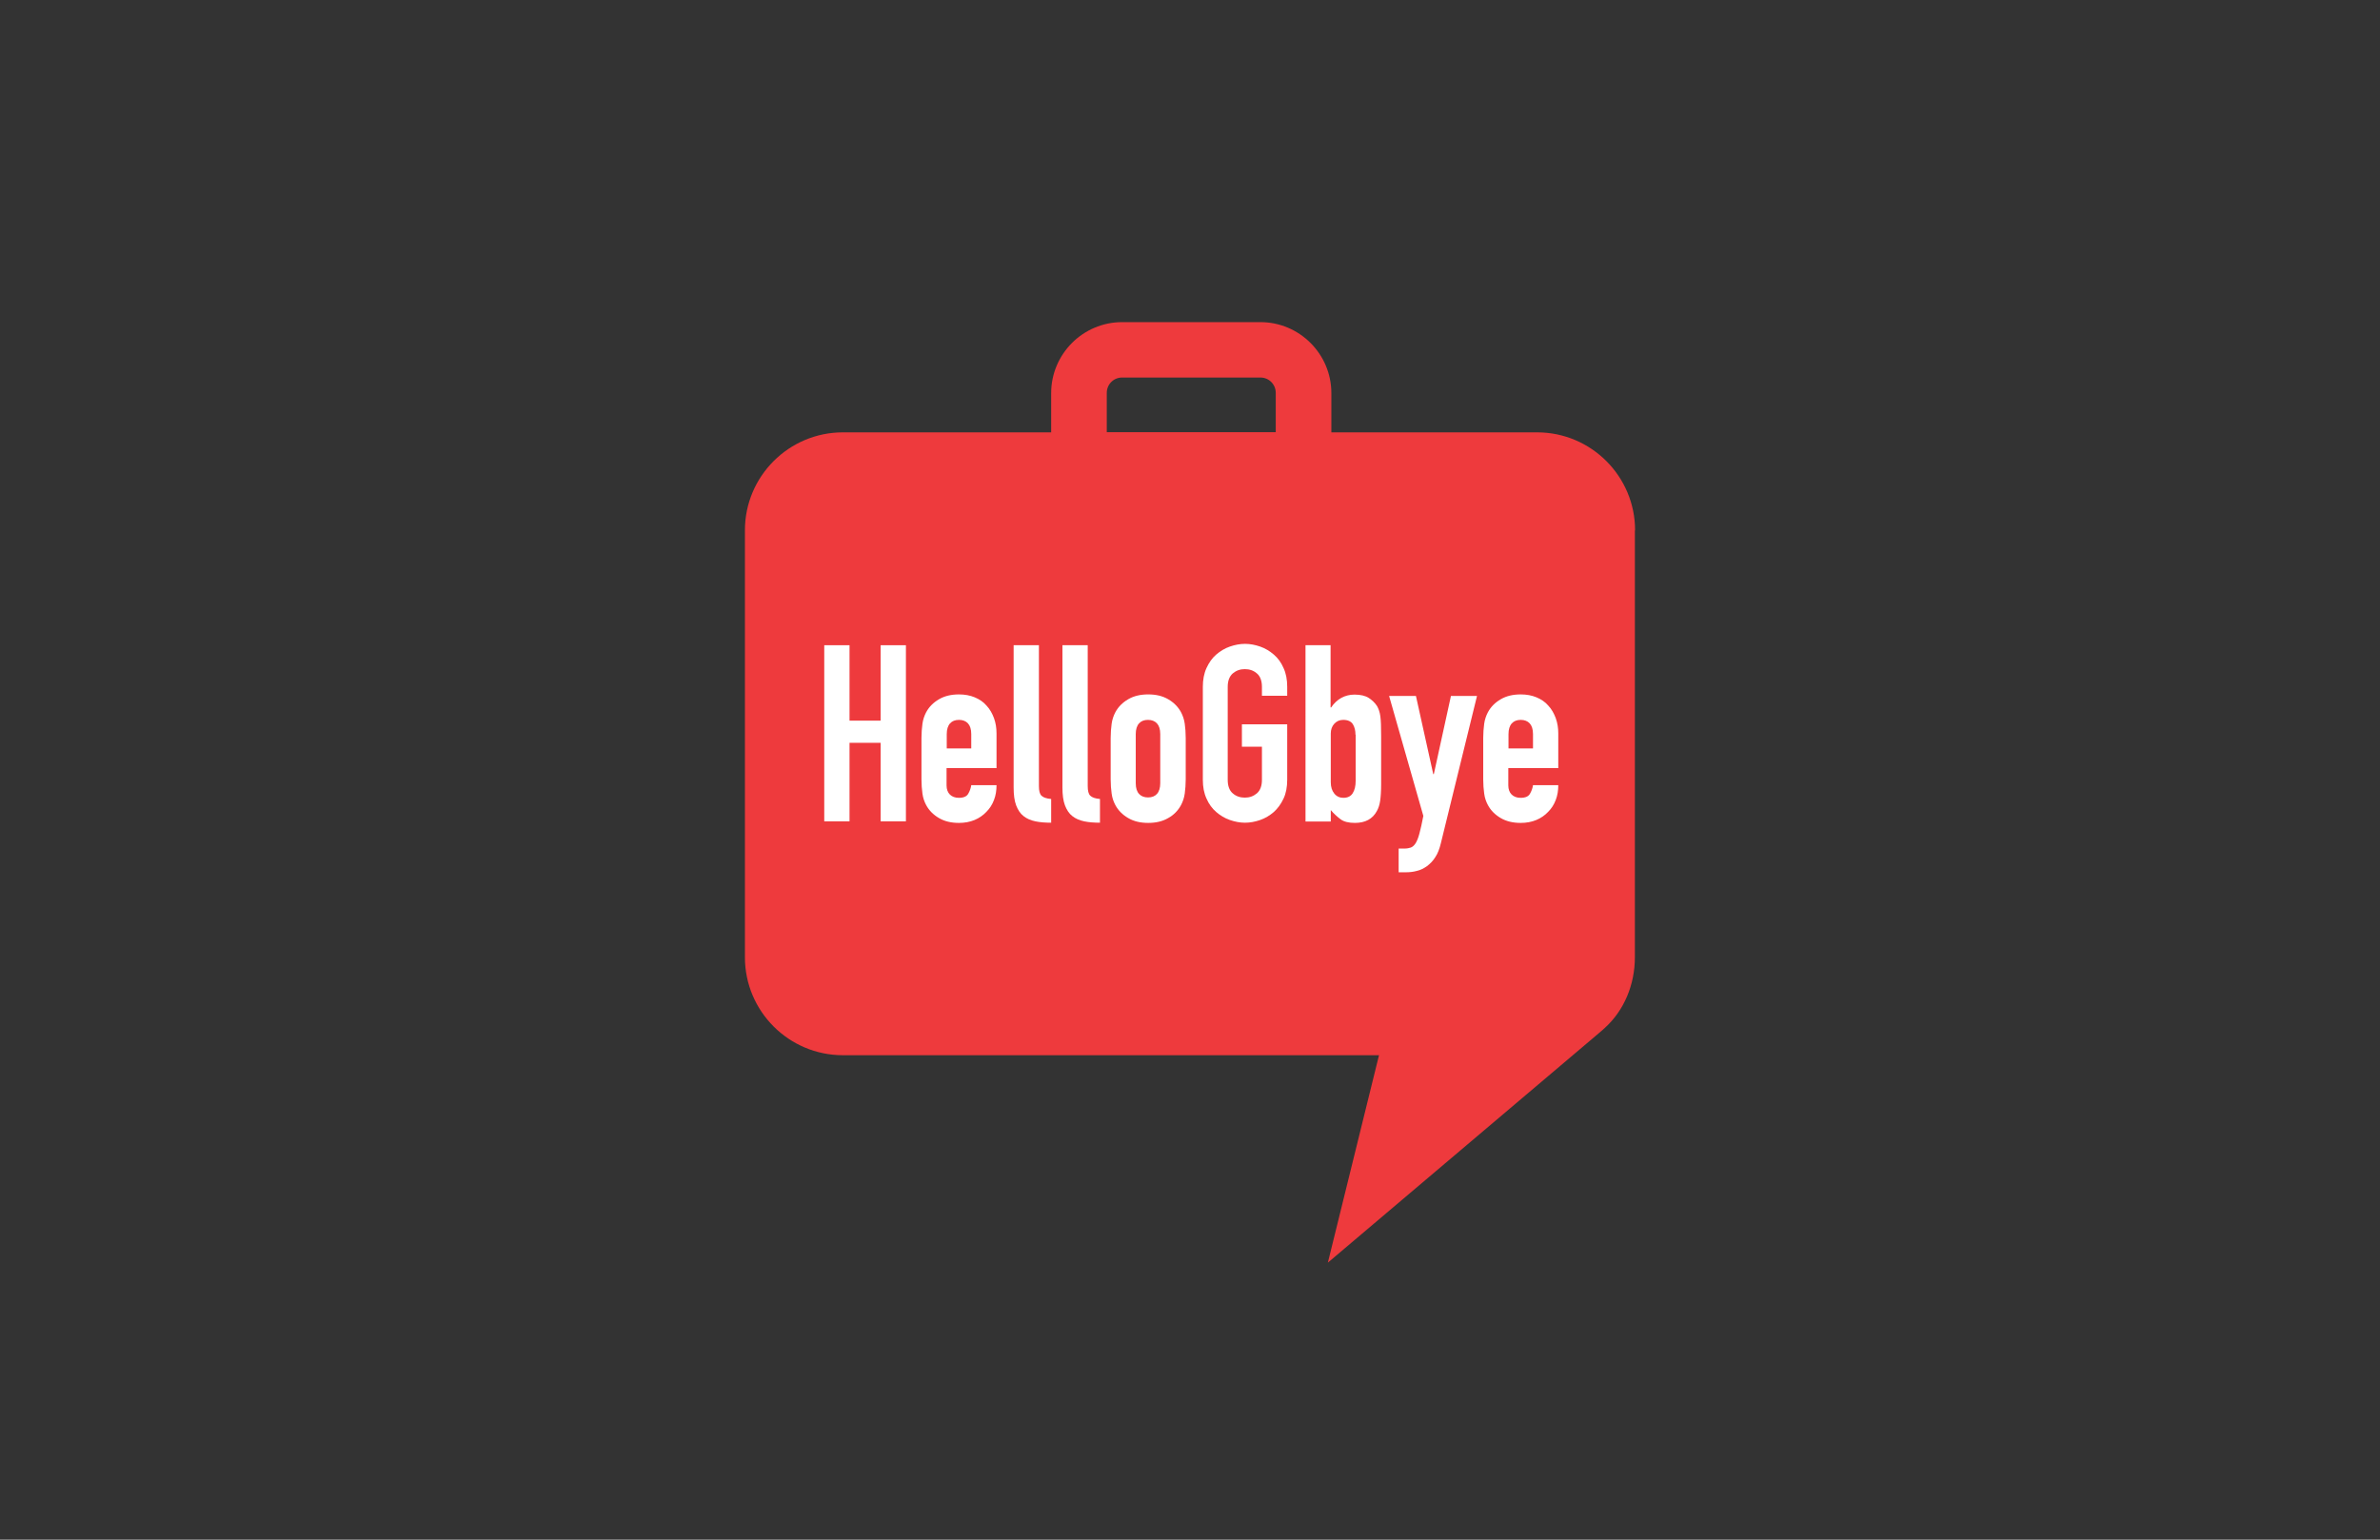 <?xml version="1.0" encoding="utf-8"?>
<!-- Generator: Adobe Illustrator 19.1.1, SVG Export Plug-In . SVG Version: 6.00 Build 0)  -->
<svg version="1.1" id="Layer_1" xmlns="http://www.w3.org/2000/svg" xmlns:xlink="http://www.w3.org/1999/xlink" x="0px" y="0px"
	 viewBox="0 0 1224 792" style="enable-background:new 0 0 1224 792;" xml:space="preserve">
<rect x="0" y="0" width="1224" height="792" fill="#333333" stroke="none"/>
<style type="text/css">
	.st0{fill:#EE3A3D;}
	.st1{fill:#FFFFFF;}
</style>
<path class="st0" d="M840.9,272.8c0-27.8-22.6-50.4-50.4-50.4H684.7v-20.2c0-20.1-16.4-36.5-36.5-36.5h-71.1
	c-20.1,0-36.5,16.4-36.5,36.5v20.2H433.5c-27.8,0-50.4,22.6-50.4,50.4v219.6c0,27.8,22.6,50.4,50.4,50.4h275.7l-26.3,106.7
	l139.2-117.9c0.7-0.6,1.4-1.2,2.1-1.8l1.2-1.1c9.7-8.8,15.4-22,15.4-36.3V272.8z M569.2,202.1c0-4.4,3.5-7.9,7.9-7.9h71.1
	c4.4,0,7.9,3.5,7.9,7.9v20.2h-86.9V202.1z"/>
<g>
	<path class="st1" d="M423.9,331.9h13v38.8h16v-38.8h13v90.6h-13v-40.4h-16v40.4h-13V331.9z"/>
	<path class="st1" d="M486.8,395.2v8.8c0,2,0.6,3.6,1.7,4.7c1.1,1.1,2.7,1.7,4.6,1.7c2.5,0,4.1-0.7,4.9-2.2c0.8-1.4,1.3-2.9,1.5-4.3
		h13c0,2.7-0.4,5.3-1.3,7.6c-0.9,2.4-2.2,4.4-3.9,6.1c-1.7,1.8-3.7,3.2-6.1,4.2c-2.4,1-5.1,1.5-8,1.5c-4,0-7.4-0.8-10.3-2.5
		c-2.9-1.7-5.1-3.9-6.6-6.7c-0.9-1.7-1.6-3.6-1.9-5.9c-0.3-2.2-0.5-4.6-0.5-7.3v-21.3c0-2.6,0.2-5,0.5-7.3c0.3-2.2,1-4.2,1.9-5.9
		c1.5-2.8,3.7-5,6.6-6.7c2.9-1.7,6.3-2.5,10.3-2.5c3,0,5.7,0.5,8.1,1.5c2.4,1,4.5,2.4,6.1,4.3c1.7,1.8,2.9,4,3.8,6.4
		c0.9,2.5,1.3,5.1,1.3,7.9v17.8H486.8z M486.8,385h12.7v-7.4c0-2.5-0.6-4.3-1.7-5.5c-1.1-1.2-2.7-1.8-4.6-1.8c-2,0-3.5,0.6-4.6,1.8
		c-1.1,1.2-1.7,3.1-1.7,5.5V385z"/>
	<path class="st1" d="M521.3,331.9h13v72.4c0,2.5,0.4,4.1,1.3,5c0.9,0.9,2.6,1.5,5,1.7v12.2c-3,0-5.7-0.2-8.1-0.7
		c-2.4-0.5-4.5-1.4-6.1-2.7c-1.7-1.3-2.9-3.2-3.8-5.5c-0.9-2.4-1.3-5.4-1.3-9.2V331.9z"/>
	<path class="st1" d="M546.4,331.9h13v72.4c0,2.5,0.4,4.1,1.3,5c0.9,0.9,2.6,1.5,5,1.7v12.2c-3,0-5.7-0.2-8.1-0.7
		c-2.4-0.5-4.5-1.4-6.1-2.7c-1.7-1.3-2.9-3.2-3.8-5.5c-0.9-2.4-1.3-5.4-1.3-9.2V331.9z"/>
	<path class="st1" d="M571.2,379.6c0-2.6,0.2-5,0.5-7.3c0.3-2.2,1-4.2,1.9-5.9c1.5-2.8,3.7-5,6.6-6.7c2.9-1.7,6.3-2.5,10.3-2.5
		c4,0,7.4,0.8,10.3,2.5c2.9,1.7,5.1,3.9,6.6,6.7c0.9,1.7,1.6,3.7,1.9,5.9c0.3,2.2,0.5,4.6,0.5,7.3v21.3c0,2.6-0.2,5.1-0.5,7.3
		c-0.3,2.2-1,4.2-1.9,5.9c-1.5,2.8-3.7,5.1-6.6,6.7c-2.9,1.7-6.3,2.5-10.3,2.5c-4,0-7.4-0.8-10.3-2.5c-2.9-1.7-5.1-3.9-6.6-6.7
		c-0.9-1.7-1.6-3.6-1.9-5.9c-0.3-2.2-0.5-4.6-0.5-7.3V379.6z M584.1,402.9c0,2.5,0.6,4.3,1.7,5.5c1.1,1.2,2.7,1.8,4.6,1.8
		c2,0,3.5-0.6,4.6-1.8c1.1-1.2,1.7-3.1,1.7-5.5v-25.3c0-2.5-0.6-4.3-1.7-5.5c-1.1-1.2-2.7-1.8-4.6-1.8c-2,0-3.5,0.6-4.6,1.8
		c-1.1,1.2-1.7,3.1-1.7,5.5V402.9z"/>
	<path class="st1" d="M618.6,353.3c0-3.6,0.6-6.9,1.9-9.7c1.3-2.8,2.9-5.1,5-6.9c2.1-1.8,4.4-3.2,7-4.1c2.6-0.9,5.2-1.4,7.8-1.4
		c2.6,0,5.2,0.5,7.8,1.4c2.6,0.9,4.9,2.3,7,4.1c2.1,1.8,3.8,4.1,5,6.9c1.3,2.8,1.9,6,1.9,9.7v4.6h-13v-4.6c0-3.1-0.9-5.5-2.6-6.9
		c-1.7-1.5-3.8-2.2-6.2-2.2c-2.4,0-4.4,0.7-6.2,2.2c-1.7,1.5-2.6,3.8-2.6,6.9v47.9c0,3.1,0.9,5.5,2.6,6.9c1.7,1.5,3.8,2.2,6.2,2.2
		c2.4,0,4.4-0.7,6.2-2.2c1.7-1.5,2.6-3.8,2.6-6.9v-17.1h-10.3v-11.5h23.3v28.5c0,3.7-0.6,7-1.9,9.7c-1.3,2.8-3,5.1-5,6.9
		c-2.1,1.8-4.4,3.2-7,4.1c-2.6,0.9-5.2,1.4-7.8,1.4c-2.6,0-5.2-0.5-7.8-1.4c-2.6-0.9-4.9-2.3-7-4.1c-2.1-1.8-3.8-4.1-5-6.9
		c-1.3-2.8-1.9-6-1.9-9.7V353.3z"/>
	<path class="st1" d="M671.3,331.9h13v32h0.3c1.4-2.1,3.2-3.8,5.2-4.9c2-1.1,4.3-1.7,6.8-1.7c3.1,0,5.6,0.6,7.3,1.7
		c1.7,1.1,3.2,2.5,4.3,4.2c0.8,1.4,1.4,3.1,1.7,5.3c0.3,2.2,0.4,5.6,0.4,10.3v24.6c0,3.6-0.2,6.4-0.5,8.5c-0.3,2.1-0.9,3.9-1.7,5.3
		c-2.2,4.1-6,6.1-11.3,6.1c-3.2,0-5.7-0.6-7.4-1.9c-1.7-1.3-3.4-2.8-5-4.7v5.9h-13V331.9z M697.1,377.9c0-2-0.4-3.8-1.3-5.3
		c-0.9-1.5-2.6-2.3-5-2.3c-1.9,0-3.4,0.7-4.6,2c-1.2,1.3-1.8,3-1.8,5v25.1c0,2.4,0.6,4.3,1.8,5.8c1.2,1.5,2.8,2.2,4.7,2.2
		c2.2,0,3.8-0.8,4.8-2.4c1-1.6,1.5-3.7,1.5-6.4V377.9z"/>
	<path class="st1" d="M728.2,358l8.9,40.2h0.3l8.8-40.2h13.4l-18.6,75.8c-0.7,2.9-1.6,5.3-2.9,7.2c-1.2,1.9-2.7,3.4-4.3,4.6
		c-1.6,1.1-3.3,2-5.2,2.4c-1.8,0.5-3.7,0.7-5.7,0.7h-3.6v-12.2h2.9c1.3,0,2.4-0.2,3.3-0.5c0.9-0.3,1.8-1.1,2.5-2.2
		c0.7-1.1,1.4-2.8,2-5.1c0.6-2.3,1.3-5.2,2-9L714.4,358H728.2z"/>
	<path class="st1" d="M775.7,395.2v8.8c0,2,0.6,3.6,1.7,4.7c1.1,1.1,2.7,1.7,4.6,1.7c2.5,0,4.1-0.7,4.9-2.2c0.8-1.4,1.3-2.9,1.5-4.3
		h13c0,2.7-0.4,5.3-1.3,7.6c-0.9,2.4-2.2,4.4-3.9,6.1c-1.7,1.8-3.7,3.2-6.1,4.2c-2.4,1-5.1,1.5-8,1.5c-4,0-7.4-0.8-10.3-2.5
		c-2.9-1.7-5.1-3.9-6.6-6.7c-0.9-1.7-1.6-3.6-1.9-5.9c-0.3-2.2-0.5-4.6-0.5-7.3v-21.3c0-2.6,0.2-5,0.5-7.3c0.3-2.2,1-4.2,1.9-5.9
		c1.5-2.8,3.7-5,6.6-6.7c2.9-1.7,6.3-2.5,10.3-2.5c3,0,5.7,0.5,8.1,1.5c2.4,1,4.5,2.4,6.1,4.3c1.7,1.8,2.9,4,3.8,6.4
		c0.9,2.5,1.3,5.1,1.3,7.9v17.8H775.7z M775.7,385h12.7v-7.4c0-2.5-0.6-4.3-1.7-5.5c-1.1-1.2-2.7-1.8-4.6-1.8c-2,0-3.5,0.6-4.6,1.8
		c-1.1,1.2-1.7,3.1-1.7,5.5V385z"/>
</g>
</svg>
